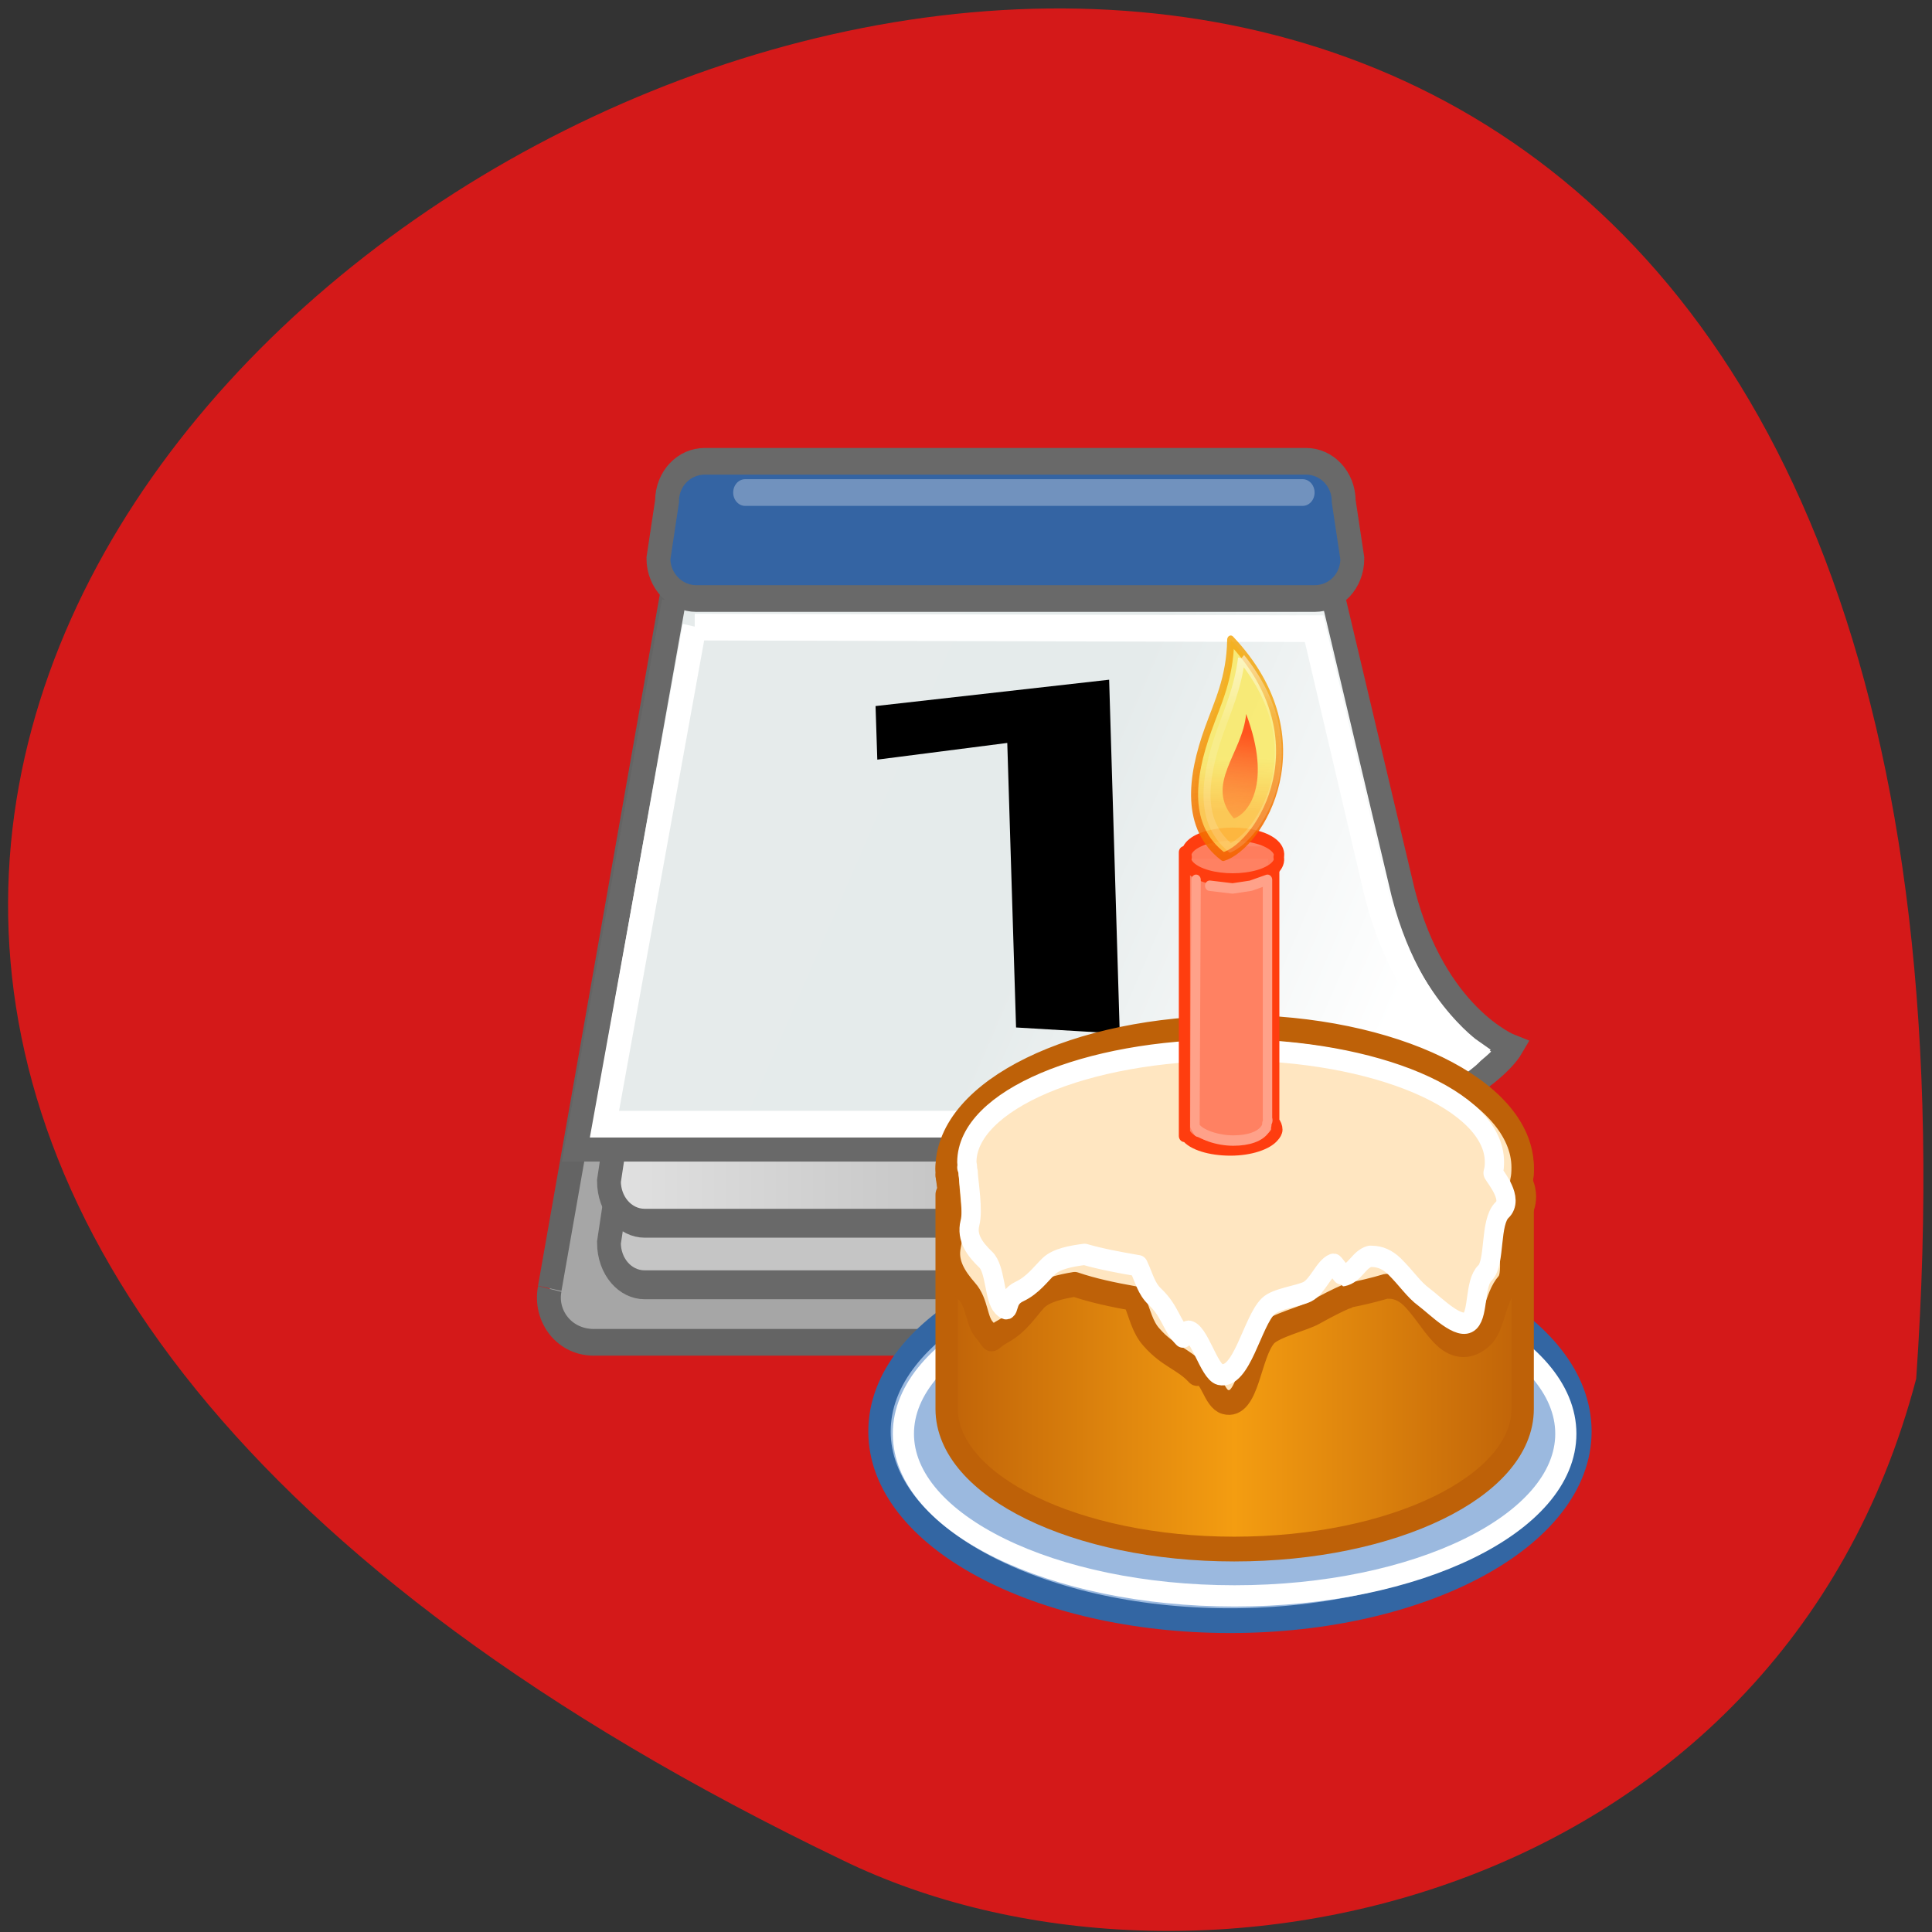 <svg xmlns="http://www.w3.org/2000/svg" xmlns:xlink="http://www.w3.org/1999/xlink" viewBox="0 0 22 22"><rect x="0" y="0" width="22" height="22" fill="#333333" stroke="none"/><defs><g id="8" style="clip-path:url(#7)"><path d="m 76.8 5.92 c -0.1 4.45 -1.84 7.2 -3.2 10.27 c -2.48 5.55 -3.35 11.29 2.14 14.67 c 5.24 -1.26 14.51 -13.45 1.07 -24.94" transform="matrix(0.08 0 0 0.099 7.87 6.7)" style="fill:url(#5);stroke:url(#6);fill-rule:evenodd;stroke-linecap:round;stroke-linejoin:round"/></g><clipPath id="7"><path d="M 0,0 H22 V22 H0 z"/></clipPath><filter id="3" filterUnits="objectBoundingBox" x="0" y="0" width="22" height="22"><feColorMatrix type="matrix" in="SourceGraphic" values="0 0 0 0 1 0 0 0 0 1 0 0 0 0 1 0 0 0 1 0"/></filter><linearGradient id="6" gradientUnits="userSpaceOnUse" x1="77.7" y1="12.5" x2="80.3" y2="31.86"><stop style="stop-color:#f4a200;stop-opacity:0.89"/><stop offset="1" style="stop-color:#f45f00"/></linearGradient><linearGradient id="9" gradientUnits="userSpaceOnUse" x1="22.8" y1="8.67" x2="24.45" y2="21.82"><stop style="stop-color:#fff;stop-opacity:0.9"/><stop offset="1" style="stop-color:#fff;stop-opacity:0.15"/></linearGradient><linearGradient id="A" gradientUnits="userSpaceOnUse" x1="24.53" y1="9.34" x2="22.55" y2="32" gradientTransform="matrix(0.033 0 0 0.051 13.32 7.86)"><stop style="stop-color:#ff4c19;stop-opacity:0.95"/><stop offset="1" style="stop-color:#ff4c19;stop-opacity:0.16"/></linearGradient><linearGradient id="5" gradientUnits="userSpaceOnUse" x1="76.7" y1="19.45" x2="76.6" y2="25.64"><stop style="stop-color:#fbe84e;stop-opacity:0.83"/><stop offset="1" style="stop-color:#fdc345"/></linearGradient><linearGradient id="1" gradientUnits="userSpaceOnUse" x1="10" y1="10.26" x2="37.2" y2="23.46"><stop style="stop-color:#e6ebeb"/><stop offset="0.5" style="stop-color:#e5ebeb"/><stop offset="1" style="stop-color:#fff"/></linearGradient><linearGradient id="0" gradientUnits="userSpaceOnUse" x1="4.43" x2="39.86"><stop style="stop-color:#e2e2e2"/><stop offset="1" style="stop-color:#9e9e9e"/></linearGradient><linearGradient id="2" gradientUnits="userSpaceOnUse" x1="19.5" x2="32.86" spreadMethod="reflect"><stop style="stop-color:#be6108"/><stop offset="1" style="stop-color:#f49d11"/></linearGradient><mask id="4"><g style="filter:url(#3)"><path d="M 0,0 H22 V22 H0 z" style="fill-opacity:0.9"/></g></mask></defs><path d="m 21.82 15.7 c 2.18 -31.42 -40 -7.87 -12.23 5.48 c 3.98 1.94 10.66 0.49 12.23 -5.48" style="fill:#d41919"/><g style="fill-rule:evenodd"><path d="m 2.5 32.49 c -0.22 1 0.6 2.05 1.95 2 h 36.2 c 1.28 -0.05 1.71 -1.22 1.42 -2.19 l -7.86 -28.83 h -26 l -5.71 29" transform="matrix(0.272 0 0 0.304 5.58 4.8)" style="fill:#a6a6a6;stroke:#646464"/><g style="stroke:#696969"><g transform="matrix(0.271 0 0 0.329 5.59 4.25)"><path d="m 7.29 23.99 h 29.3 c 0.83 0 1.5 0.64 1.5 1.46 l 1.3 4.64 c 0 0.82 -0.68 1.46 -1.5 1.46 h -31.43 c -0.83 0 -1.5 -0.64 -1.5 -1.46 l 0.85 -4.64 c 0 -0.82 0.68 -1.46 1.51 -1.46" style="fill:#c5c5c5"/><path d="m 7.29 21.85 h 29.3 c 0.83 0 1.5 0.65 1.5 1.46 l 1.3 4.65 c 0 0.81 -0.68 1.46 -1.5 1.46 h -31.43 c -0.83 0 -1.5 -0.65 -1.5 -1.46 l 0.85 -4.65 c 0 -0.81 0.68 -1.46 1.51 -1.46" style="fill:url(#0)"/></g><path d="m 7.69 6.76 l -4.07 20.46 c 0 0 24.78 0 24.78 0 c 11.86 0 14.34 -3.77 14.34 -3.77 c 0 0 -3.16 -1.11 -4.51 -5.79 c 0 0 -2.89 -10.91 -2.89 -10.91" transform="matrix(0.272 0 0 0.304 5.58 4.8)" style="fill:url(#1)"/></g></g><g transform="matrix(0.272 0 0 0.304 5.58 4.8)"><path d="m 8.56 7.68 l -3.77 18.64 c 0 0 16.2 0 23 0 c 10.58 0 13.3 -2.7 13.3 -2.7 c 0 0 -2.82 -1.75 -4 -5.99 c 0 0 -2.59 -9.87 -2.59 -9.87 l -25.93 -0.06" style="fill:none;stroke:#fff"/><path d="m 8.96 1.49 h 25.2 c 0.88 0 1.58 0.67 1.58 1.5 l 0.36 2.14 c 0 0.84 -0.69 1.5 -1.58 1.5 h -25.89 c -0.86 0 -1.58 -0.67 -1.58 -1.5 l 0.36 -2.14 c 0 -0.84 0.7 -1.5 1.58 -1.5" style="fill:#3464a3;stroke:#696969;fill-rule:evenodd"/></g><path d="m 12.75 11.77 l -1.18 -0.07 l -0.1 -3.24 l -1.48 0.19 l -0.02 -0.61 l 2.66 -0.3 l 0.12 4"/><g style="stroke-linecap:round"><path d="m 10.68 2.66 h 23.34" transform="matrix(0.272 0 0 0.304 5.58 4.8)" style="stroke-opacity:0.3;fill:none;stroke:#fff"/><g style="stroke-linejoin:round"><path d="m 48.3 41.1 c 0 4.21 -7 7.64 -15.64 7.64 c -8.65 0 -15.66 -3.42 -15.66 -7.64 c 0 -4.23 7 -7.65 15.66 -7.65 c 8.64 0 15.64 3.42 15.64 7.65" transform="matrix(0.255 0 0 0.282 5.68 4.71)" style="fill:#9bb9df;stroke:#3366a3"/><path d="m 48.3 41.1 c 0 4.22 -7 7.63 -15.65 7.63 c -8.64 0 -15.65 -3.41 -15.65 -7.63 c 0 -4.22 7 -7.65 15.65 -7.65 c 8.64 0 15.65 3.43 15.65 7.65" transform="matrix(0.241 0 0 0.242 6.19 6.38)" style="fill:none;stroke:#fff"/><g style="stroke:#be6108"><path d="m 32.84 24.2 c -7.1 0 -12.84 2.51 -12.84 5.63 c 0 0.33 0.06 0.68 0.2 1 h -0.2 v 8.59 c 0 0.01 0 0.04 0 0.06 c 0 3.1 5.75 5.66 12.84 5.66 c 7.1 0 12.88 -2.54 12.88 -5.66 c 0 -0.01 0 -0.04 0 -0.06 v -8.59 h -0.21 c 0.12 -0.32 0.21 -0.67 0.21 -1 c 0 -3.1 -5.78 -5.63 -12.88 -5.63" transform="matrix(0.255 0 0 0.282 5.68 4.91)" style="fill:url(#2)"/><path d="m 32.84 24.1 c -7.1 0 -12.84 2.55 -12.84 5.67 c 0 0.1 0.03 0.19 0.03 0.28 c 0 0 -0.02 0 -0.03 0 c 0.03 0.08 0.06 0.14 0.06 0.22 c 0 0.01 0 0.01 0 0.03 c 0 0.01 0 0.03 0 0.03 c 0.03 0.57 0.24 1.9 0.08 2.54 c -0.18 0.76 0.28 1.36 0.76 1.86 c 0.49 0.49 0.41 1.21 0.81 1.59 c 0.47 0.49 0.06 0.4 0.84 0.01 c 0.66 -0.33 1.06 -0.9 1.44 -1.28 c 0.37 -0.36 1.07 -0.5 1.73 -0.6 c 0.81 0.25 1.7 0.42 2.63 0.57 c 0.28 0.61 0.38 1.16 0.81 1.58 c 0.73 0.75 1.41 0.86 2 1.44 c 0.02 0.03 0.08 0 0.12 0 c 0.54 0 0.63 1.03 1.16 1.16 c 1.06 0.26 1.07 -1.94 1.83 -2.72 c 0.37 -0.37 1.71 -0.65 2.16 -0.89 c 0.52 -0.26 0.96 -0.47 1.42 -0.65 c 0 0 0.02 0 0.03 0 c 0.02 0 0.03 -0.04 0.06 -0.04 c 0.6 -0.11 1.13 -0.22 1.68 -0.37 c 0.05 -0.01 0.09 0.01 0.14 0 c 0.38 0.01 0.73 0.15 1.09 0.5 c 0.6 0.6 0.93 1.18 1.44 1.57 c 0.57 0.43 1.21 0.37 1.73 -0.14 c 0.41 -0.42 0.49 -1.48 0.99 -2 c 0.5 -0.51 -0.17 -2.12 0.44 -2.72 c 0.57 -0.57 0.35 -1.16 0.21 -1.44 c 0.05 -0.19 0.06 -0.37 0.06 -0.57 c 0 -3.1 -5.78 -5.66 -12.88 -5.66" transform="matrix(0.255 0 0 0.282 5.68 4.91)" style="fill:#ffe6c1"/></g><path d="m 32.69 24.99 c -6.51 0 -11.79 2.04 -11.79 4.53 c 0 0.07 0.03 0.14 0.03 0.21 c 0 0 -0.02 0 -0.03 0 c 0.03 0.07 0.05 0.12 0.06 0.18 c 0 0 0 0.01 0 0.01 c 0 0.01 0 0.03 0 0.03 c 0.03 0.46 0.23 1.51 0.08 2.02 c -0.17 0.61 0.24 1.08 0.7 1.48 c 0.44 0.37 0.38 1.55 0.73 1.87 c 0.44 0.39 0.06 -0.28 0.78 -0.58 c 0.61 -0.26 0.96 -0.72 1.32 -1.03 c 0.34 -0.29 0.98 -0.4 1.59 -0.47 c 0.73 0.19 1.56 0.33 2.4 0.46 c 0.26 0.5 0.35 0.93 0.75 1.26 c 0.69 0.6 0.72 1.15 1.24 1.62 c 0.03 0.03 0.2 -0.24 0.23 -0.24 c 0.49 0 0.93 1.64 1.42 1.75 c 0.98 0.21 1.44 -2.13 2.16 -2.76 c 0.34 -0.3 1.33 -0.4 1.74 -0.58 c 0.47 -0.21 0.75 -0.97 1.16 -1.11 c 0.02 0 0.02 0 0.03 0 c 0.02 0 0.4 0.46 0.41 0.46 c 0.55 -0.1 0.69 -0.65 1.19 -0.78 c 0.03 -0.01 0.08 0.01 0.11 0 c 0.35 0.01 0.67 0.12 0.99 0.4 c 0.55 0.49 0.86 0.94 1.33 1.25 c 0.52 0.35 1.59 1.36 2.05 0.96 c 0.38 -0.33 0.2 -1.54 0.67 -1.94 c 0.47 -0.42 0.2 -2.05 0.76 -2.54 c 0.52 -0.44 -0.26 -1.28 -0.4 -1.5 c 0.05 -0.15 0.06 -0.29 0.06 -0.44 c 0 -2.49 -5.29 -4.53 -11.8 -4.53" transform="matrix(0.255 0 0 0.282 5.68 4.91)" style="fill:none;stroke:#fff;stroke-width:0.86"/><g style="fill:#ff8162;stroke:#ff3d0f"><path d="m 21.95 11.65 v 11.45 h 0.09 c 0.26 0.32 1.04 0.55 1.97 0.55 c 0.89 0 1.65 -0.24 1.93 -0.55 c 0.08 -0.08 0.14 -0.17 0.14 -0.25 c 0 -0.11 -0.05 -0.22 -0.14 -0.32 v -10.87 h -3.99" transform="matrix(0.255 0 0 0.282 7.89 6.42)" style="stroke-width:0.5"/><path d="m 34.78 29.61 c 0.1 0.3 -0.31 0.62 -1.08 0.79 c -0.77 0.17 -1.75 0.17 -2.52 0 c -0.77 -0.17 -1.19 -0.49 -1.08 -0.79 c -0.1 -0.32 0.31 -0.64 1.08 -0.8 c 0.77 -0.17 1.75 -0.17 2.52 0 c 0.77 0.17 1.19 0.49 1.08 0.8" transform="matrix(0.224 0 0 0.282 6.77 1.41)" style="fill-opacity:0.94;stroke-width:0.53"/></g><path d="m 22.47 12.76 l -0.05 9.95 l 0.14 0.22 l -0.11 -0.17 c 0.2 0.29 0.98 0.53 1.68 0.53 c 0.69 0 1.21 -0.17 1.42 -0.46 c 0.06 -0.08 0.08 -0.12 0.08 -0.21 c 0 -0.08 0.08 -0.12 0.03 -0.21 v -9.65 l -0.75 0.24 l -0.81 0.11 l -1.02 -0.11" transform="matrix(0.255 0 0 0.282 7.89 6.42)" style="fill:none;stroke:#ffa189;stroke-width:0.42"/></g></g><use xlink:href="#8" style="mask:url(#4)"/><path d="m 77.6 8.15 c -0.54 3.43 -2 6 -3.09 8.45 c -1.18 2.69 -1.96 5.38 -1.81 7.67 c 0.15 2.18 1.08 3.97 3.29 5.49 c 0.98 -0.35 2.21 -1.13 3.38 -2.38 c 1.27 -1.4 2.45 -3.27 3.04 -5.41 c 1.08 -3.93 0.25 -8.8 -4.81 -13.83" transform="matrix(0.08 0 0 0.1 7.93 6.68)" style="fill:none;stroke:url(#9)"/><path d="m 14.19 8.13 c -0.04 0.45 -0.48 0.8 -0.14 1.19 c 0.16 -0.05 0.44 -0.39 0.14 -1.19" style="fill:url(#A);fill-rule:evenodd"/></svg>